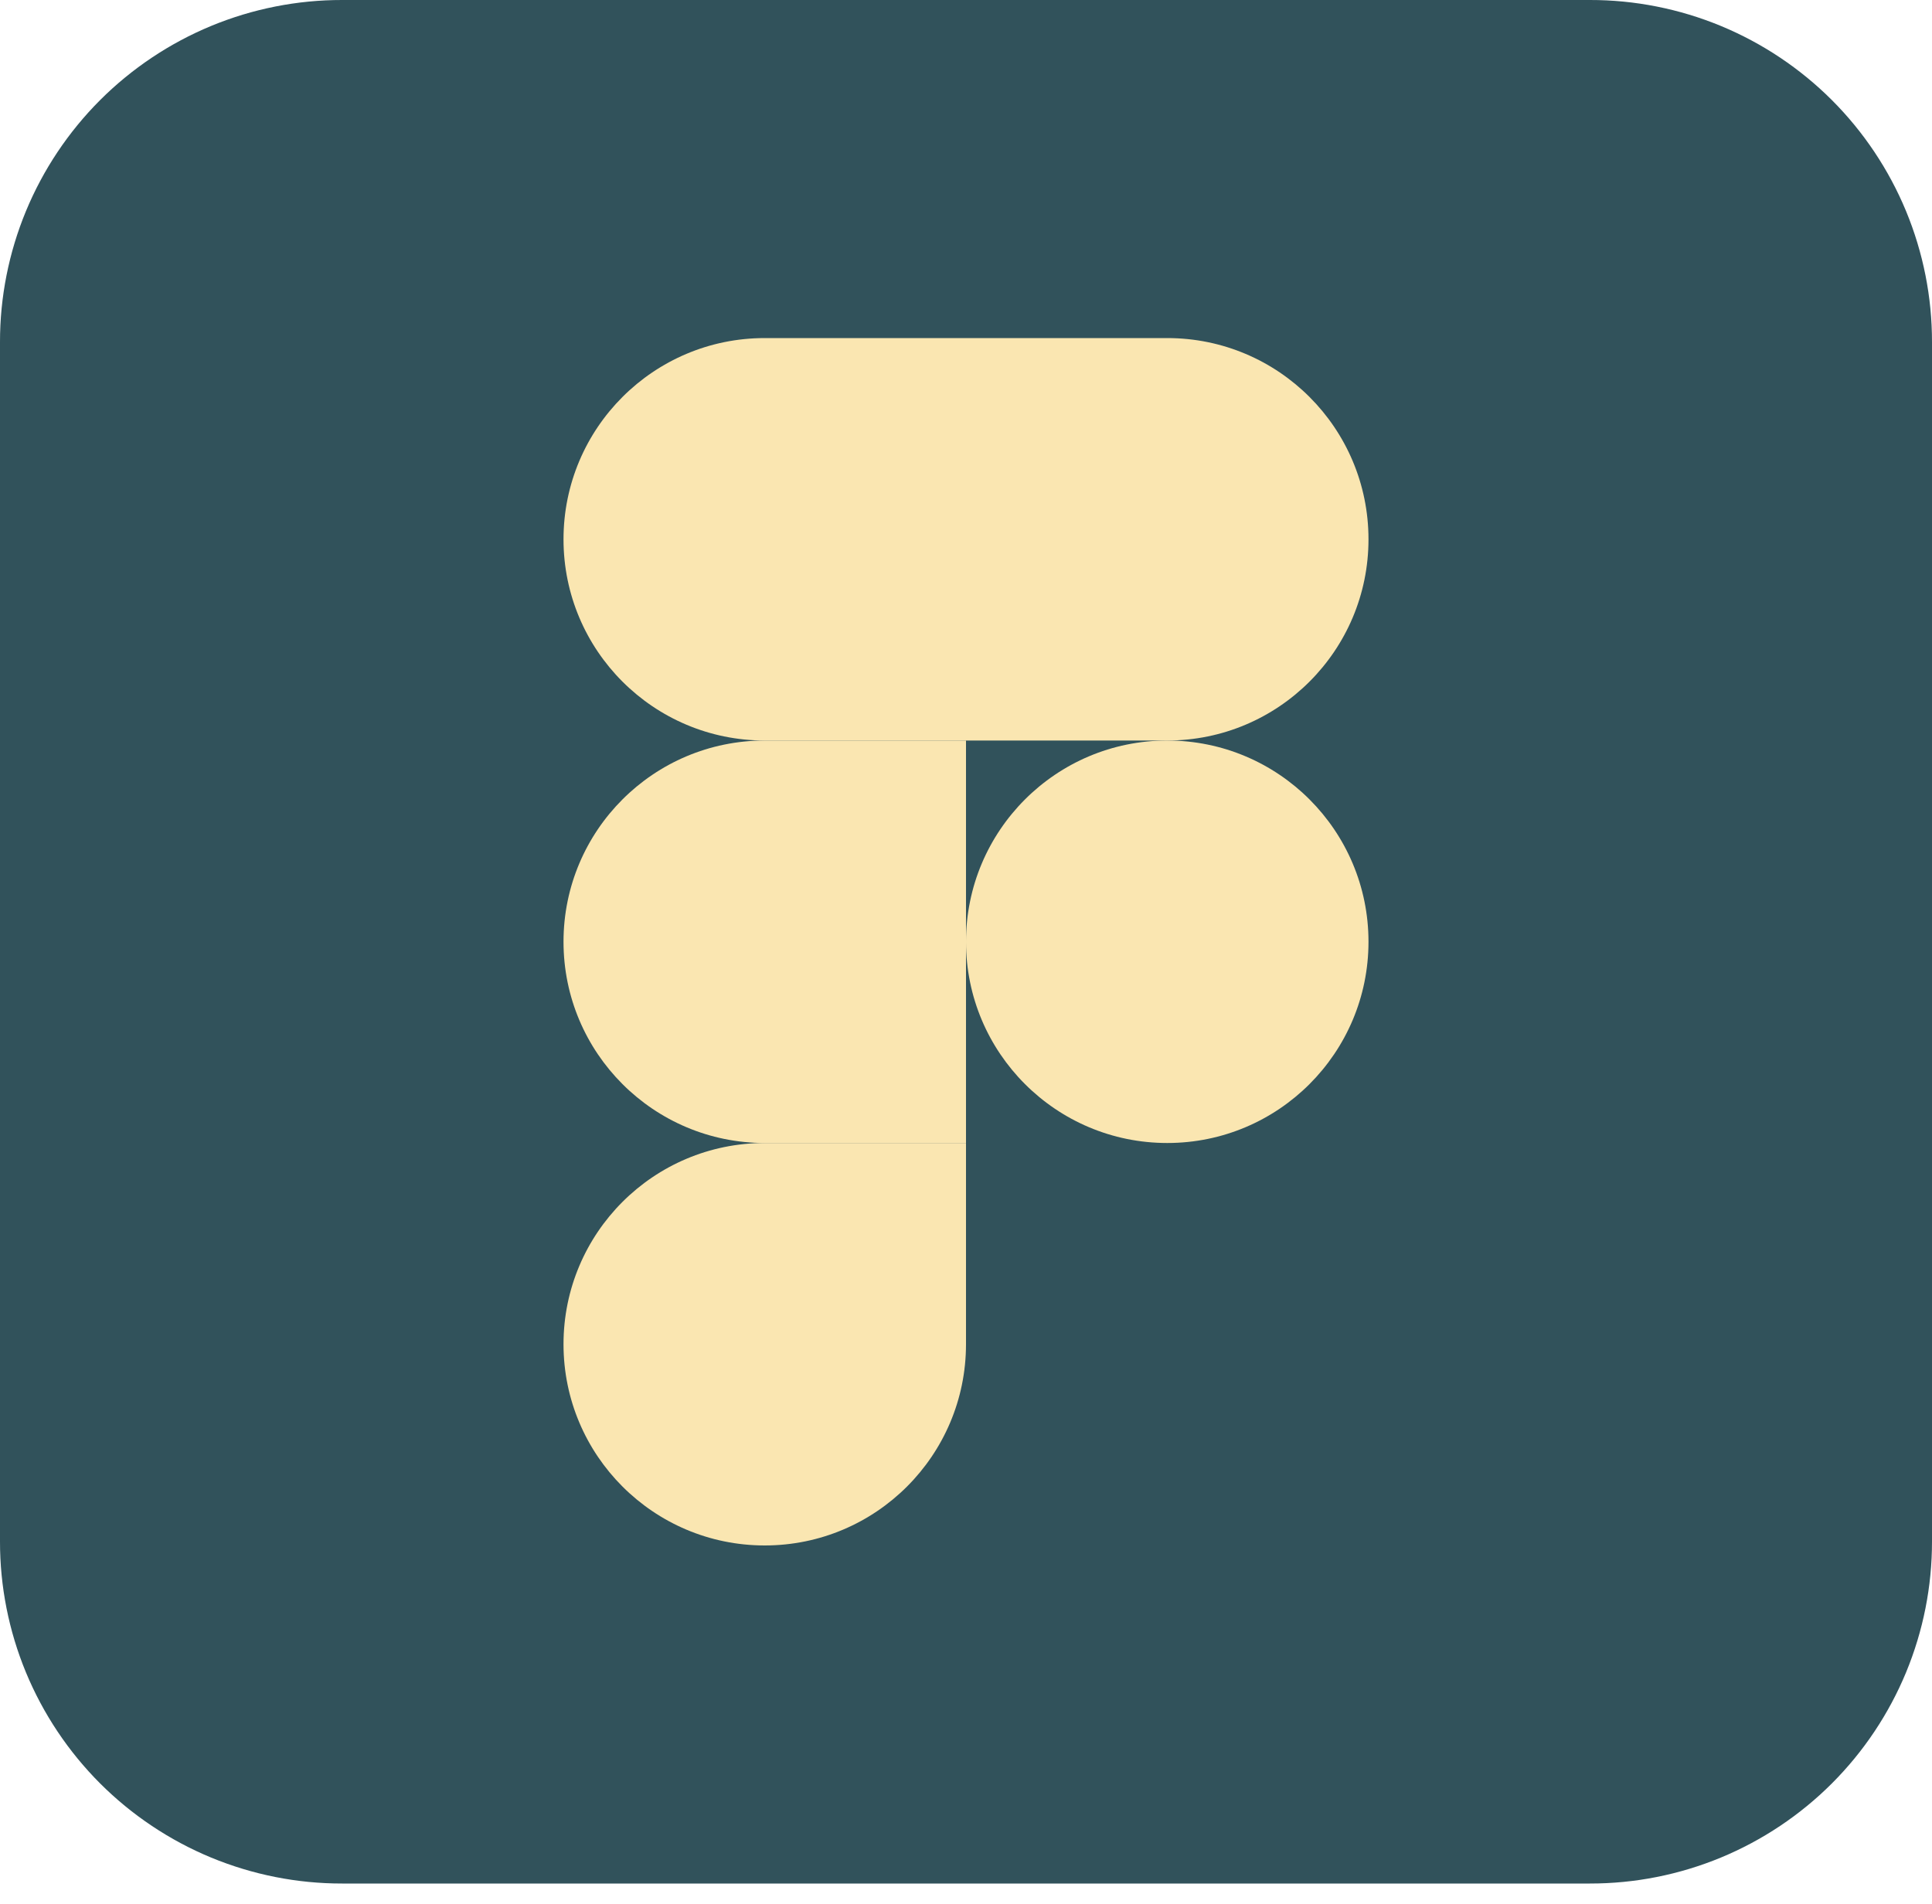 <svg width="70" height="69" viewBox="0 0 70 69" fill="none" xmlns="http://www.w3.org/2000/svg">
<g clip-path="url(#clip0_23_1111)">
<path d="M12.396 5.50106e-06H57.604C59.233 -0.002 60.845 0.318 62.35 0.94C63.854 1.563 65.221 2.476 66.373 3.627C67.524 4.779 68.437 6.146 69.06 7.65C69.682 9.155 70.002 10.768 70 12.396V55.854C70.002 57.483 69.682 59.095 69.06 60.6C68.437 62.104 67.524 63.471 66.373 64.623C65.221 65.774 63.854 66.687 62.35 67.31C60.845 67.932 59.233 68.252 57.604 68.25H12.396C10.768 68.252 9.155 67.932 7.65 67.31C6.146 66.687 4.779 65.774 3.627 64.623C2.476 63.471 1.563 62.104 0.94 60.6C0.318 59.095 -0.002 57.483 5.50106e-06 55.854V12.396C-0.002 10.768 0.318 9.155 0.94 7.65C1.563 6.146 2.476 4.779 3.627 3.627C4.779 2.476 6.146 1.563 7.65 0.94C9.155 0.318 10.768 -0.002 12.396 5.50106e-06V5.50106e-06Z" fill="#31525B"/>
<path d="M27.708 56C31.735 56 35 52.735 35 48.708V41.417H27.708C23.681 41.417 20.417 44.681 20.417 48.708C20.417 52.735 23.681 56 27.708 56Z" fill="#FAE6B1"/>
<path d="M20.417 34.125C20.417 30.098 23.681 26.833 27.708 26.833H35V41.417H27.708C23.681 41.417 20.417 38.152 20.417 34.125Z" fill="#FAE6B1"/>
<path d="M20.417 19.542C20.417 15.515 23.681 12.25 27.708 12.25H35V26.833H27.708C23.681 26.833 20.417 23.569 20.417 19.542Z" fill="#FAE6B1"/>
<path d="M35 12.25H42.292C46.319 12.25 49.583 15.515 49.583 19.542C49.583 23.569 46.319 26.833 42.292 26.833H35V12.25Z" fill="#FAE6B1"/>
<path d="M49.583 34.125C49.583 38.152 46.319 41.417 42.292 41.417C38.265 41.417 35 38.152 35 34.125C35 30.098 38.265 26.833 42.292 26.833C46.319 26.833 49.583 30.098 49.583 34.125Z" fill="#FAE6B1"/>
</g>
<defs>
<clipPath id="clip0_23_1111">
<rect width="70" height="68.25" fill="white"/>
</clipPath>
</defs>
</svg>
